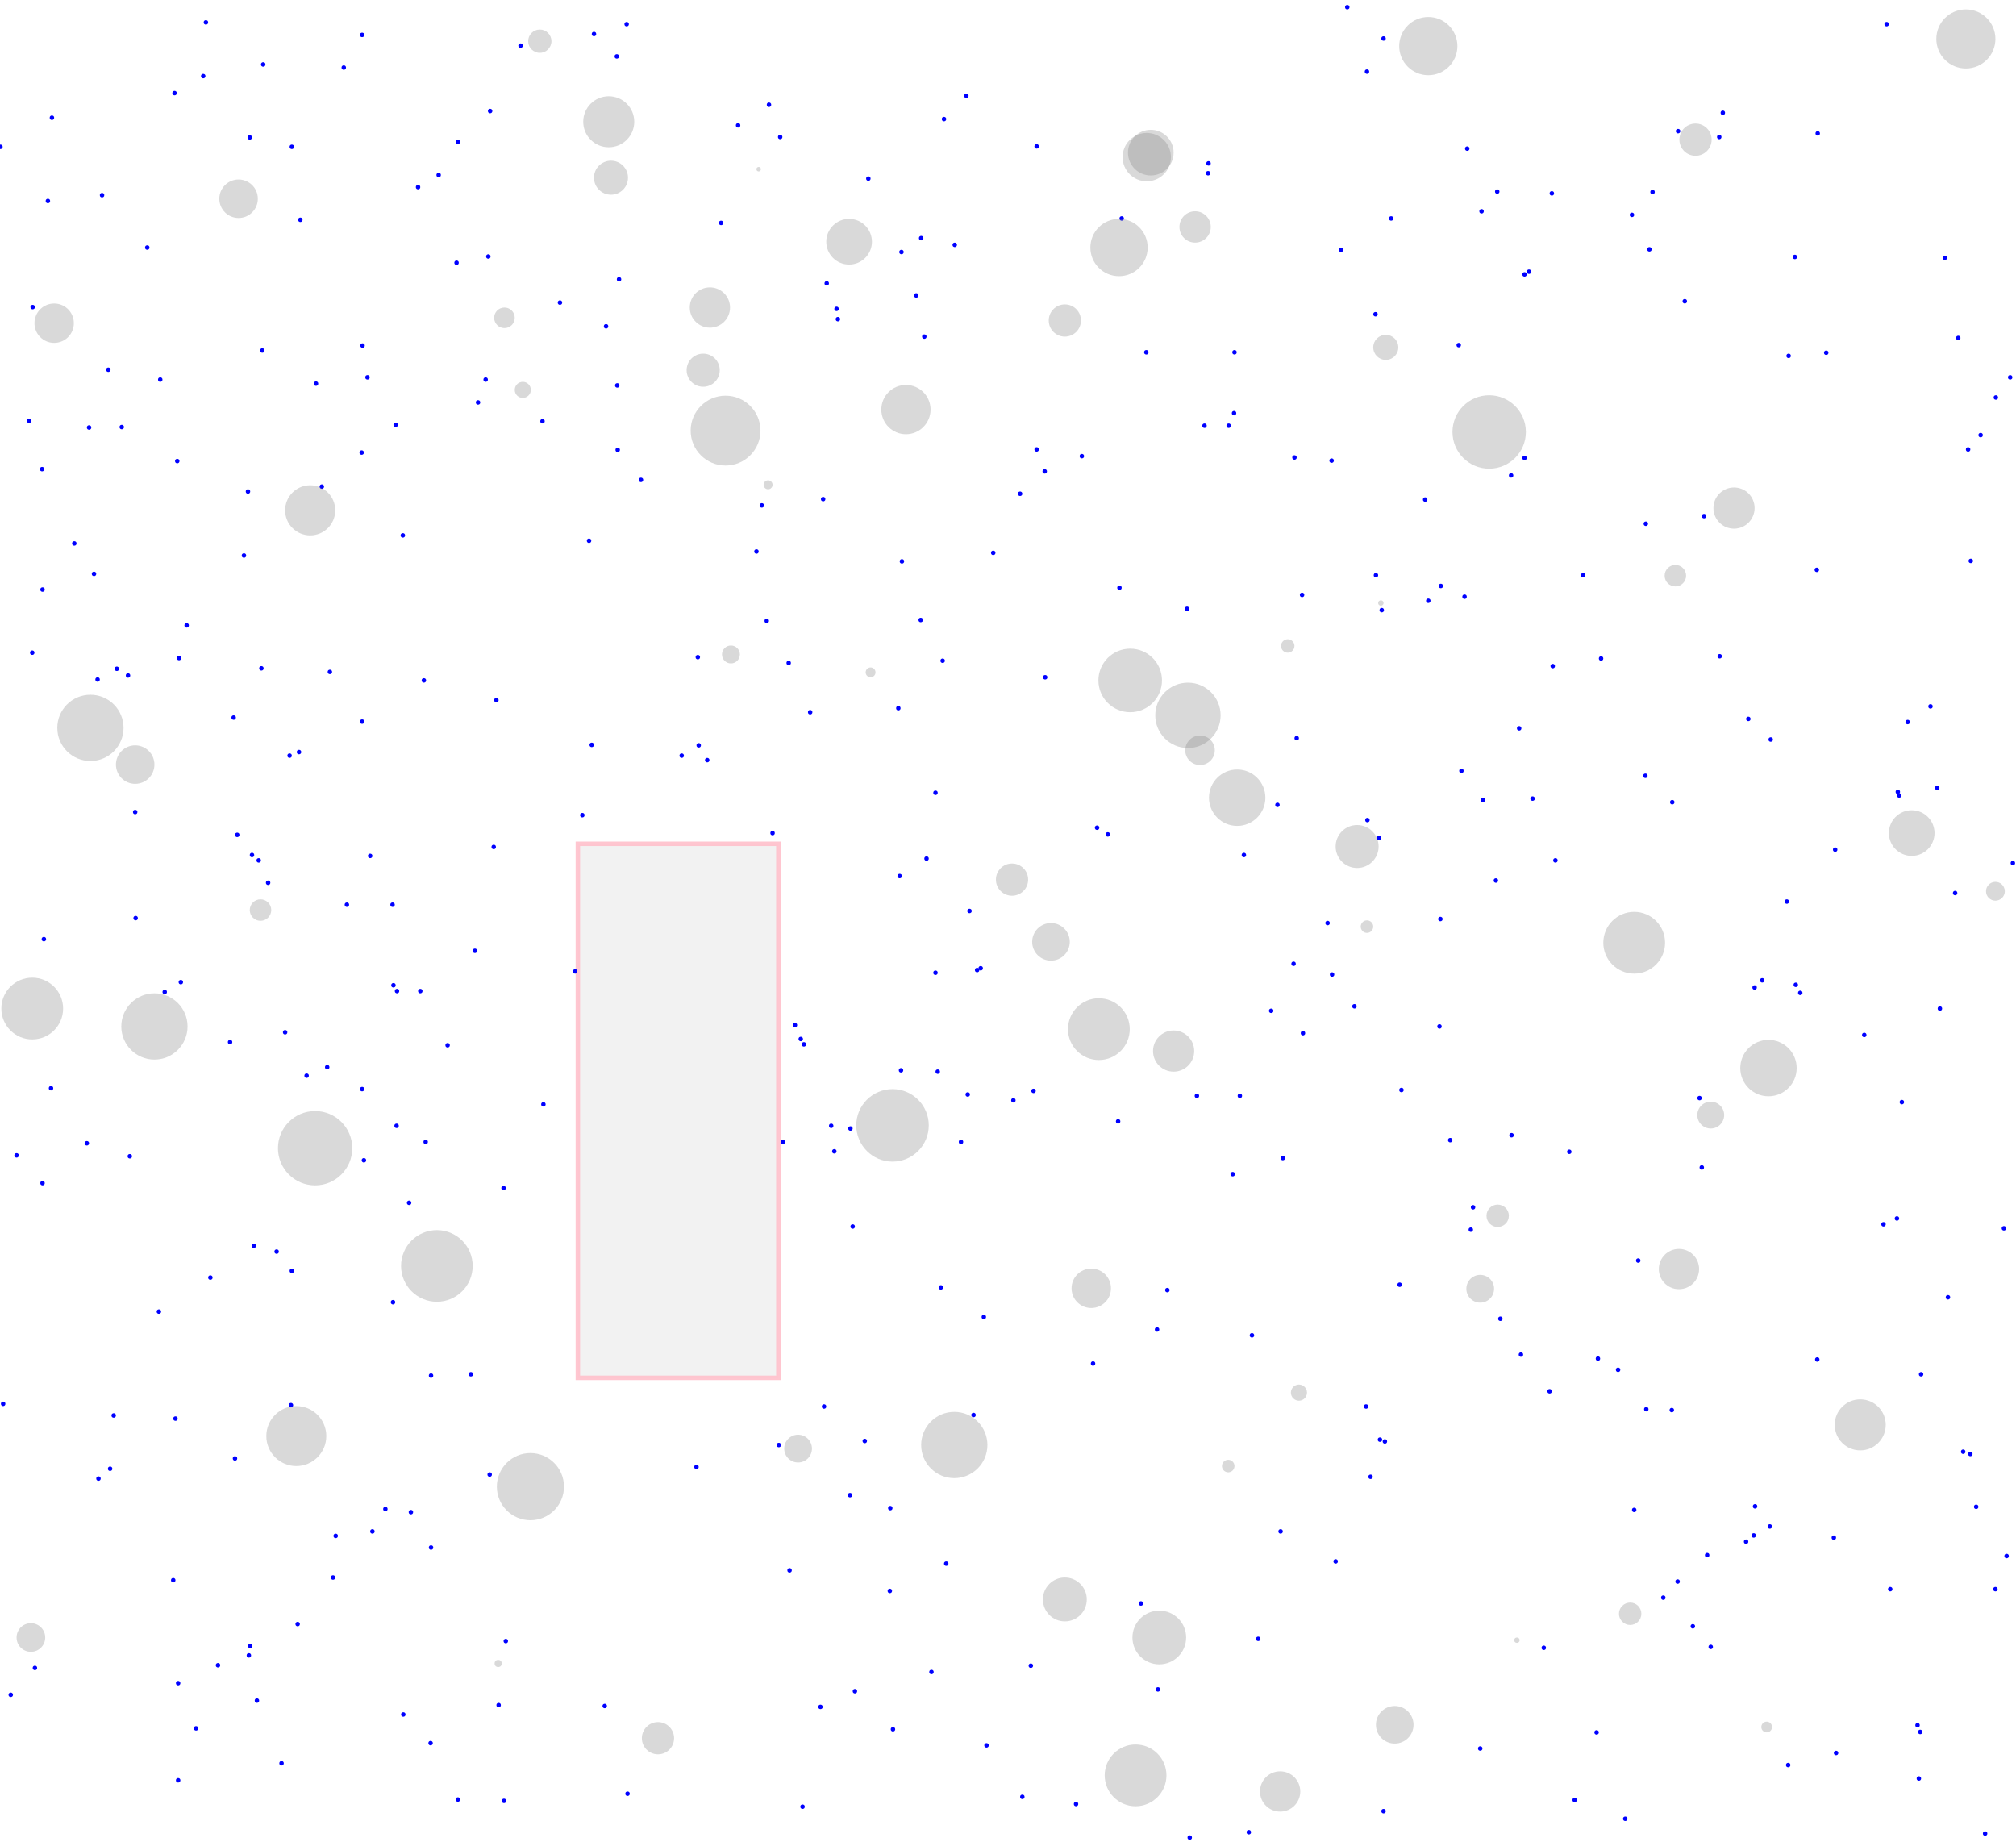<svg viewBox="0 0 4504 4115" xmlns="http://www.w3.org/2000/svg">
<rect height="1193" style="stroke:pink;stroke-width:10;fill:gray;fill-opacity:0.1;stroke-opacity:0.9" width="448" x="1291" y="1885"/>
<circle cx="1864" cy="2572" r="5" style="fill:blue"/>
<circle cx="1810" cy="1591" r="5" style="fill:blue"/>
<circle cx="4208" cy="2735" r="5" style="fill:blue"/>
<circle cx="1383" cy="624" r="5" style="fill:blue"/>
<circle cx="2996" cy="558" r="5" style="fill:blue"/>
<circle cx="4415" cy="3366" r="5" style="fill:blue"/>
<circle cx="1061" cy="2124" r="5" style="fill:blue"/>
<circle cx="1841" cy="3142" r="5" style="fill:blue"/>
<circle cx="809" cy="2433" r="5" style="fill:blue"/>
<circle cx="2976" cy="2177" r="5" style="fill:blue"/>
<circle cx="2106" cy="1476" r="5" style="fill:blue"/>
<circle cx="3240" cy="2547" r="5" style="fill:blue"/>
<circle cx="3377" cy="2536" r="5" style="fill:blue"/>
<circle cx="1995" cy="3863" r="5" style="fill:blue"/>
<circle cx="1212" cy="941" r="5" style="fill:blue"/>
<circle cx="1833" cy="3813" r="5" style="fill:blue"/>
<circle cx="2854" cy="1798" r="5" style="fill:blue"/>
<circle cx="3310" cy="472" r="5" style="fill:blue"/>
<circle cx="1103" cy="1892" r="5" style="fill:blue"/>
<circle cx="3424" cy="1784" r="5" style="fill:blue"/>
<circle cx="3849" cy="252" r="5" style="fill:blue"/>
<circle cx="768" cy="151" r="5" style="fill:blue"/>
<circle cx="2608" cy="2882" r="5" style="fill:blue"/>
<circle cx="3995" cy="3943" r="5" style="fill:blue"/>
<circle cx="2909" cy="1329" r="5" style="fill:blue"/>
<circle cx="4497" cy="1928" r="5" style="fill:blue"/>
<circle cx="901" cy="3830" r="5" style="fill:blue"/>
<circle cx="392" cy="3169" r="5" style="fill:blue"/>
<circle cx="2404" cy="4030" r="5" style="fill:blue"/>
<circle cx="4240" cy="1769" r="5" style="fill:blue"/>
<circle cx="3062" cy="3299" r="5" style="fill:blue"/>
<circle cx="2561" cy="787" r="5" style="fill:blue"/>
<circle cx="2162" cy="2445" r="5" style="fill:blue"/>
<circle cx="2587" cy="3774" r="5" style="fill:blue"/>
<circle cx="2198" cy="2942" r="5" style="fill:blue"/>
<circle cx="404" cy="2194" r="5" style="fill:blue"/>
<circle cx="671" cy="491" r="5" style="fill:blue"/>
<circle cx="652" cy="2839" r="5" style="fill:blue"/>
<circle cx="554" cy="1098" r="5" style="fill:blue"/>
<circle cx="1322" cy="1664" r="5" style="fill:blue"/>
<circle cx="3191" cy="1342" r="5" style="fill:blue"/>
<circle cx="4010" cy="574" r="5" style="fill:blue"/>
<circle cx="78" cy="3726" r="5" style="fill:blue"/>
<circle cx="3259" cy="771" r="5" style="fill:blue"/>
<circle cx="599" cy="1972" r="5" style="fill:blue"/>
<circle cx="2279" cy="1103" r="5" style="fill:blue"/>
<circle cx="877" cy="2021" r="5" style="fill:blue"/>
<circle cx="3692" cy="429" r="5" style="fill:blue"/>
<circle cx="2890" cy="2153" r="5" style="fill:blue"/>
<circle cx="1095" cy="248" r="5" style="fill:blue"/>
<circle cx="2861" cy="3421" r="5" style="fill:blue"/>
<circle cx="4262" cy="1613" r="5" style="fill:blue"/>
<circle cx="1713" cy="1387" r="5" style="fill:blue"/>
<circle cx="1556" cy="3277" r="5" style="fill:blue"/>
<circle cx="2204" cy="3899" r="5" style="fill:blue"/>
<circle cx="514" cy="2328" r="5" style="fill:blue"/>
<circle cx="963" cy="3073" r="5" style="fill:blue"/>
<circle cx="3567" cy="3870" r="5" style="fill:blue"/>
<circle cx="980" cy="391" r="5" style="fill:blue"/>
<circle cx="1793" cy="4036" r="5" style="fill:blue"/>
<circle cx="2585" cy="2970" r="5" style="fill:blue"/>
<circle cx="827" cy="1912" r="5" style="fill:blue"/>
<circle cx="3307" cy="3906" r="5" style="fill:blue"/>
<circle cx="4165" cy="2312" r="5" style="fill:blue"/>
<circle cx="400" cy="1470" r="5" style="fill:blue"/>
<circle cx="934" cy="418" r="5" style="fill:blue"/>
<circle cx="3026" cy="2248" r="5" style="fill:blue"/>
<circle cx="3537" cy="1285" r="5" style="fill:blue"/>
<circle cx="3278" cy="332" r="5" style="fill:blue"/>
<circle cx="3467" cy="432" r="5" style="fill:blue"/>
<circle cx="1523" cy="1688" r="5" style="fill:blue"/>
<circle cx="4425" cy="972" r="5" style="fill:blue"/>
<circle cx="4491" cy="843" r="5" style="fill:blue"/>
<circle cx="2007" cy="1582" r="5" style="fill:blue"/>
<circle cx="218" cy="1518" r="5" style="fill:blue"/>
<circle cx="1285" cy="2170" r="5" style="fill:blue"/>
<circle cx="2133" cy="547" r="5" style="fill:blue"/>
<circle cx="2109" cy="266" r="5" style="fill:blue"/>
<circle cx="3073" cy="702" r="5" style="fill:blue"/>
<circle cx="2090" cy="1771" r="5" style="fill:blue"/>
<circle cx="4012" cy="2200" r="5" style="fill:blue"/>
<circle cx="2114" cy="3493" r="5" style="fill:blue"/>
<circle cx="396" cy="1030" r="5" style="fill:blue"/>
<circle cx="650" cy="3139" r="5" style="fill:blue"/>
<circle cx="4102" cy="3916" r="5" style="fill:blue"/>
<circle cx="4059" cy="1273" r="5" style="fill:blue"/>
<circle cx="242" cy="826" r="5" style="fill:blue"/>
<circle cx="685" cy="2403" r="5" style="fill:blue"/>
<circle cx="2047" cy="660" r="5" style="fill:blue"/>
<circle cx="3685" cy="557" r="5" style="fill:blue"/>
<circle cx="3087" cy="1363" r="5" style="fill:blue"/>
<circle cx="578" cy="1922" r="5" style="fill:blue"/>
<circle cx="2095" cy="2394" r="5" style="fill:blue"/>
<circle cx="1764" cy="3508" r="5" style="fill:blue"/>
<circle cx="1125" cy="2654" r="5" style="fill:blue"/>
<circle cx="4080" cy="788" r="5" style="fill:blue"/>
<circle cx="3807" cy="1153" r="5" style="fill:blue"/>
<circle cx="887" cy="2214" r="5" style="fill:blue"/>
<circle cx="1163" cy="102" r="5" style="fill:blue"/>
<circle cx="719" cy="1087" r="5" style="fill:blue"/>
<circle cx="2506" cy="488" r="5" style="fill:blue"/>
<circle cx="2015" cy="1254" r="5" style="fill:blue"/>
<circle cx="4100" cy="1898" r="5" style="fill:blue"/>
<circle cx="567" cy="2783" r="5" style="fill:blue"/>
<circle cx="3406" cy="1023" r="5" style="fill:blue"/>
<circle cx="530" cy="1865" r="5" style="fill:blue"/>
<circle cx="3901" cy="3444" r="5" style="fill:blue"/>
<circle cx="3651" cy="3373" r="5" style="fill:blue"/>
<circle cx="2166" cy="2035" r="5" style="fill:blue"/>
<circle cx="2102" cy="2876" r="5" style="fill:blue"/>
<circle cx="1749" cy="2551" r="5" style="fill:blue"/>
<circle cx="3052" cy="3142" r="5" style="fill:blue"/>
<circle cx="2316" cy="327" r="5" style="fill:blue"/>
<circle cx="1789" cy="2321" r="5" style="fill:blue"/>
<circle cx="3937" cy="2190" r="5" style="fill:blue"/>
<circle cx="3677" cy="1170" r="5" style="fill:blue"/>
<circle cx="4368" cy="1995" r="5" style="fill:blue"/>
<circle cx="3996" cy="795" r="5" style="fill:blue"/>
<circle cx="2010" cy="1957" r="5" style="fill:blue"/>
<circle cx="2911" cy="2308" r="5" style="fill:blue"/>
<circle cx="1327" cy="76" r="5" style="fill:blue"/>
<circle cx="3570" cy="3035" r="5" style="fill:blue"/>
<circle cx="4352" cy="2898" r="5" style="fill:blue"/>
<circle cx="584" cy="1493" r="5" style="fill:blue"/>
<circle cx="95" cy="2643" r="5" style="fill:blue"/>
<circle cx="914" cy="2687" r="5" style="fill:blue"/>
<circle cx="2159" cy="214" r="5" style="fill:blue"/>
<circle cx="1702" cy="1129" r="5" style="fill:blue"/>
<circle cx="4402" cy="3248" r="5" style="fill:blue"/>
<circle cx="1690" cy="1232" r="5" style="fill:blue"/>
<circle cx="1020" cy="587" r="5" style="fill:blue"/>
<circle cx="261" cy="1494" r="5" style="fill:blue"/>
<circle cx="2770" cy="2448" r="5" style="fill:blue"/>
<circle cx="1872" cy="713" r="5" style="fill:blue"/>
<circle cx="3841" cy="306" r="5" style="fill:blue"/>
<circle cx="3676" cy="1733" r="5" style="fill:blue"/>
<circle cx="1940" cy="399" r="5" style="fill:blue"/>
<circle cx="2058" cy="532" r="5" style="fill:blue"/>
<circle cx="558" cy="307" r="5" style="fill:blue"/>
<circle cx="290" cy="2583" r="5" style="fill:blue"/>
<circle cx="1000" cy="2335" r="5" style="fill:blue"/>
<circle cx="3475" cy="1922" r="5" style="fill:blue"/>
<circle cx="3218" cy="2053" r="5" style="fill:blue"/>
<circle cx="254" cy="3162" r="5" style="fill:blue"/>
<circle cx="2303" cy="3721" r="5" style="fill:blue"/>
<circle cx="3646" cy="480" r="5" style="fill:blue"/>
<circle cx="2674" cy="2448" r="5" style="fill:blue"/>
<circle cx="2316" cy="1004" r="5" style="fill:blue"/>
<circle cx="1023" cy="317" r="5" style="fill:blue"/>
<circle cx="4375" cy="755" r="5" style="fill:blue"/>
<circle cx="358" cy="848" r="5" style="fill:blue"/>
<circle cx="166" cy="1214" r="5" style="fill:blue"/>
<circle cx="3376" cy="1062" r="5" style="fill:blue"/>
<circle cx="3286" cy="2747" r="5" style="fill:blue"/>
<circle cx="398" cy="3977" r="5" style="fill:blue"/>
<circle cx="884" cy="949" r="5" style="fill:blue"/>
<circle cx="2797" cy="2983" r="5" style="fill:blue"/>
<circle cx="417" cy="1397" r="5" style="fill:blue"/>
<circle cx="2219" cy="1235" r="5" style="fill:blue"/>
<circle cx="194" cy="2554" r="5" style="fill:blue"/>
<circle cx="2334" cy="1053" r="5" style="fill:blue"/>
<circle cx="1379" cy="861" r="5" style="fill:blue"/>
<circle cx="368" cy="2216" r="5" style="fill:blue"/>
<circle cx="647" cy="1688" r="5" style="fill:blue"/>
<circle cx="1869" cy="690" r="5" style="fill:blue"/>
<circle cx="3802" cy="2608" r="5" style="fill:blue"/>
<circle cx="2501" cy="1313" r="5" style="fill:blue"/>
<circle cx="4328" cy="1760" r="5" style="fill:blue"/>
<circle cx="2147" cy="2551" r="5" style="fill:blue"/>
<circle cx="1301" cy="1821" r="5" style="fill:blue"/>
<circle cx="947" cy="1520" r="5" style="fill:blue"/>
<circle cx="2451" cy="1849" r="5" style="fill:blue"/>
<circle cx="1988" cy="3554" r="5" style="fill:blue"/>
<circle cx="220" cy="3303" r="5" style="fill:blue"/>
<circle cx="3313" cy="1787" r="5" style="fill:blue"/>
<circle cx="3394" cy="1627" r="5" style="fill:blue"/>
<circle cx="3345" cy="428" r="5" style="fill:blue"/>
<circle cx="3291" cy="2697" r="5" style="fill:blue"/>
<circle cx="3992" cy="2014" r="5" style="fill:blue"/>
<circle cx="199" cy="955" r="5" style="fill:blue"/>
<circle cx="4284" cy="3854" r="5" style="fill:blue"/>
<circle cx="3265" cy="1722" r="5" style="fill:blue"/>
<circle cx="4458" cy="3550" r="5" style="fill:blue"/>
<circle cx="1847" cy="633" r="5" style="fill:blue"/>
<circle cx="2191" cy="2163" r="5" style="fill:blue"/>
<circle cx="1910" cy="3778" r="5" style="fill:blue"/>
<circle cx="3081" cy="1872" r="5" style="fill:blue"/>
<circle cx="962" cy="3894" r="5" style="fill:blue"/>
<circle cx="3108" cy="488" r="5" style="fill:blue"/>
<circle cx="7" cy="3136" r="5" style="fill:blue"/>
<circle cx="4287" cy="3973" r="5" style="fill:blue"/>
<circle cx="1380" cy="1005" r="5" style="fill:blue"/>
<circle cx="525" cy="3258" r="5" style="fill:blue"/>
<circle cx="3406" cy="613" r="5" style="fill:blue"/>
<circle cx="3131" cy="2435" r="5" style="fill:blue"/>
<circle cx="2013" cy="2391" r="5" style="fill:blue"/>
<circle cx="4238" cy="2722" r="5" style="fill:blue"/>
<circle cx="3822" cy="3679" r="5" style="fill:blue"/>
<circle cx="1839" cy="1115" r="5" style="fill:blue"/>
<circle cx="4292" cy="3070" r="5" style="fill:blue"/>
<circle cx="3091" cy="4046" r="5" style="fill:blue"/>
<circle cx="2475" cy="1864" r="5" style="fill:blue"/>
<circle cx="3956" cy="1652" r="5" style="fill:blue"/>
<circle cx="3094" cy="3220" r="5" style="fill:blue"/>
<circle cx="3797" cy="2453" r="5" style="fill:blue"/>
<circle cx="1085" cy="848" r="5" style="fill:blue"/>
<circle cx="3814" cy="3474" r="5" style="fill:blue"/>
<circle cx="1796" cy="2333" r="5" style="fill:blue"/>
<circle cx="65" cy="940" r="5" style="fill:blue"/>
<circle cx="1251" cy="676" r="5" style="fill:blue"/>
<circle cx="355" cy="2930" r="5" style="fill:blue"/>
<circle cx="1094" cy="3294" r="5" style="fill:blue"/>
<circle cx="2183" cy="2167" r="5" style="fill:blue"/>
<circle cx="2335" cy="1513" r="5" style="fill:blue"/>
<circle cx="1762" cy="1481" r="5" style="fill:blue"/>
<circle cx="586" cy="783" r="5" style="fill:blue"/>
<circle cx="3184" cy="1116" r="5" style="fill:blue"/>
<circle cx="2866" cy="2587" r="5" style="fill:blue"/>
<circle cx="2897" cy="1649" r="5" style="fill:blue"/>
<circle cx="522" cy="1603" r="5" style="fill:blue"/>
<circle cx="2417" cy="1019" r="5" style="fill:blue"/>
<circle cx="3748" cy="3533" r="5" style="fill:blue"/>
<circle cx="2498" cy="2505" r="5" style="fill:blue"/>
<circle cx="3352" cy="2946" r="5" style="fill:blue"/>
<circle cx="2790" cy="4093" r="5" style="fill:blue"/>
<circle cx="2090" cy="2173" r="5" style="fill:blue"/>
<circle cx="775" cy="2021" r="5" style="fill:blue"/>
<circle cx="2811" cy="3661" r="5" style="fill:blue"/>
<circle cx="559" cy="3677" r="5" style="fill:blue"/>
<circle cx="2057" cy="1385" r="5" style="fill:blue"/>
<circle cx="1776" cy="2290" r="5" style="fill:blue"/>
<circle cx="4386" cy="3243" r="5" style="fill:blue"/>
<circle cx="832" cy="3421" r="5" style="fill:blue"/>
<circle cx="94" cy="1048" r="5" style="fill:blue"/>
<circle cx="114" cy="2431" r="5" style="fill:blue"/>
<circle cx="2284" cy="4014" r="5" style="fill:blue"/>
<circle cx="3921" cy="3365" r="5" style="fill:blue"/>
<circle cx="3920" cy="2206" r="5" style="fill:blue"/>
<circle cx="668" cy="1680" r="5" style="fill:blue"/>
<circle cx="2757" cy="923" r="5" style="fill:blue"/>
<circle cx="2892" cy="1022" r="5" style="fill:blue"/>
<circle cx="2754" cy="2623" r="5" style="fill:blue"/>
<circle cx="3055" cy="1832" r="5" style="fill:blue"/>
<circle cx="4290" cy="3869" r="5" style="fill:blue"/>
<circle cx="1351" cy="3811" r="5" style="fill:blue"/>
<circle cx="3054" cy="160" r="5" style="fill:blue"/>
<circle cx="2779" cy="1910" r="5" style="fill:blue"/>
<circle cx="878" cy="2909" r="5" style="fill:blue"/>
<circle cx="3272" cy="1333" r="5" style="fill:blue"/>
<circle cx="1378" cy="126" r="5" style="fill:blue"/>
<circle cx="1899" cy="3340" r="5" style="fill:blue"/>
<circle cx="2758" cy="787" r="5" style="fill:blue"/>
<circle cx="73" cy="686" r="5" style="fill:blue"/>
<circle cx="963" cy="3457" r="5" style="fill:blue"/>
<circle cx="808" cy="1011" r="5" style="fill:blue"/>
<circle cx="4022" cy="2218" r="5" style="fill:blue"/>
<circle cx="810" cy="772" r="5" style="fill:blue"/>
<circle cx="1857" cy="2515" r="5" style="fill:blue"/>
<circle cx="3219" cy="1309" r="5" style="fill:blue"/>
<circle cx="2264" cy="2458" r="5" style="fill:blue"/>
<circle cx="3506" cy="2573" r="5" style="fill:blue"/>
<circle cx="939" cy="2214" r="5" style="fill:blue"/>
<circle cx="3577" cy="1471" r="5" style="fill:blue"/>
<circle cx="1068" cy="899" r="5" style="fill:blue"/>
<circle cx="879" cy="2201" r="5" style="fill:blue"/>
<circle cx="1052" cy="3070" r="5" style="fill:blue"/>
<circle cx="3083" cy="3216" r="5" style="fill:blue"/>
<circle cx="637" cy="2306" r="5" style="fill:blue"/>
<circle cx="2014" cy="563" r="5" style="fill:blue"/>
<circle cx="2984" cy="3488" r="5" style="fill:blue"/>
<circle cx="454" cy="170" r="5" style="fill:blue"/>
<circle cx="3918" cy="3430" r="5" style="fill:blue"/>
<circle cx="438" cy="3861" r="5" style="fill:blue"/>
<circle cx="210" cy="1282" r="5" style="fill:blue"/>
<circle cx="2658" cy="4105" r="5" style="fill:blue"/>
<circle cx="556" cy="3698" r="5" style="fill:blue"/>
<circle cx="1091" cy="573" r="5" style="fill:blue"/>
<circle cx="4397" cy="1004" r="5" style="fill:blue"/>
<circle cx="246" cy="3281" r="5" style="fill:blue"/>
<circle cx="2745" cy="951" r="5" style="fill:blue"/>
<circle cx="1559" cy="1468" r="5" style="fill:blue"/>
<circle cx="398" cy="3760" r="5" style="fill:blue"/>
<circle cx="4061" cy="298" r="5" style="fill:blue"/>
<circle cx="809" cy="1612" r="5" style="fill:blue"/>
<circle cx="665" cy="3628" r="5" style="fill:blue"/>
<circle cx="4403" cy="1253" r="5" style="fill:blue"/>
<circle cx="3749" cy="293" r="5" style="fill:blue"/>
<circle cx="3764" cy="673" r="5" style="fill:blue"/>
<circle cx="72" cy="1458" r="5" style="fill:blue"/>
<circle cx="3735" cy="3150" r="5" style="fill:blue"/>
<circle cx="2065" cy="752" r="5" style="fill:blue"/>
<circle cx="1989" cy="3369" r="5" style="fill:blue"/>
<circle cx="1130" cy="3666" r="5" style="fill:blue"/>
<circle cx="3660" cy="2816" r="5" style="fill:blue"/>
<circle cx="1109" cy="1564" r="5" style="fill:blue"/>
<circle cx="3631" cy="4063" r="5" style="fill:blue"/>
<circle cx="3074" cy="1285" r="5" style="fill:blue"/>
<circle cx="1354" cy="729" r="5" style="fill:blue"/>
<circle cx="4435" cy="4096" r="5" style="fill:blue"/>
<circle cx="2070" cy="1918" r="5" style="fill:blue"/>
<circle cx="918" cy="3378" r="5" style="fill:blue"/>
<circle cx="3782" cy="3633" r="5" style="fill:blue"/>
<circle cx="329" cy="553" r="5" style="fill:blue"/>
<circle cx="3449" cy="3681" r="5" style="fill:blue"/>
<circle cx="951" cy="2551" r="5" style="fill:blue"/>
<circle cx="470" cy="2854" r="5" style="fill:blue"/>
<circle cx="3678" cy="3148" r="5" style="fill:blue"/>
<circle cx="1126" cy="4023" r="5" style="fill:blue"/>
<circle cx="1023" cy="4020" r="5" style="fill:blue"/>
<circle cx="1400" cy="54" r="5" style="fill:blue"/>
<circle cx="1114" cy="3809" r="5" style="fill:blue"/>
<circle cx="3469" cy="1488" r="5" style="fill:blue"/>
<circle cx="4243" cy="1777" r="5" style="fill:blue"/>
<circle cx="116" cy="263" r="5" style="fill:blue"/>
<circle cx="3716" cy="3569" r="5" style="fill:blue"/>
<circle cx="98" cy="2098" r="5" style="fill:blue"/>
<circle cx="1905" cy="2740" r="5" style="fill:blue"/>
<circle cx="1561" cy="1665" r="5" style="fill:blue"/>
<circle cx="3091" cy="86" r="5" style="fill:blue"/>
<circle cx="302" cy="1814" r="5" style="fill:blue"/>
<circle cx="652" cy="328" r="5" style="fill:blue"/>
<circle cx="4215" cy="54" r="5" style="fill:blue"/>
<circle cx="1580" cy="1698" r="5" style="fill:blue"/>
<circle cx="3010" cy="16" r="5" style="fill:blue"/>
<circle cx="4249" cy="2462" r="5" style="fill:blue"/>
<circle cx="4060" cy="3037" r="5" style="fill:blue"/>
<circle cx="1900" cy="2521" r="5" style="fill:blue"/>
<circle cx="2442" cy="3046" r="5" style="fill:blue"/>
<circle cx="1611" cy="498" r="5" style="fill:blue"/>
<circle cx="4459" cy="888" r="5" style="fill:blue"/>
<circle cx="629" cy="3939" r="5" style="fill:blue"/>
<circle cx="2966" cy="2062" r="5" style="fill:blue"/>
<circle cx="821" cy="843" r="5" style="fill:blue"/>
<circle cx="2691" cy="951" r="5" style="fill:blue"/>
<circle cx="4334" cy="2253" r="5" style="fill:blue"/>
<circle cx="4483" cy="3476" r="5" style="fill:blue"/>
<circle cx="809" cy="78" r="5" style="fill:blue"/>
<circle cx="574" cy="3799" r="5" style="fill:blue"/>
<circle cx="3906" cy="1606" r="5" style="fill:blue"/>
<circle cx="4223" cy="3550" r="5" style="fill:blue"/>
<circle cx="1649" cy="280" r="5" style="fill:blue"/>
<circle cx="886" cy="2515" r="5" style="fill:blue"/>
<circle cx="24" cy="3786" r="5" style="fill:blue"/>
<circle cx="1726" cy="1861" r="5" style="fill:blue"/>
<circle cx="3462" cy="3108" r="5" style="fill:blue"/>
<circle cx="3342" cy="1967" r="5" style="fill:blue"/>
<circle cx="286" cy="1509" r="5" style="fill:blue"/>
<circle cx="1" cy="328" r="5" style="fill:blue"/>
<circle cx="95" cy="1317" r="5" style="fill:blue"/>
<circle cx="618" cy="2796" r="5" style="fill:blue"/>
<circle cx="3216" cy="2293" r="5" style="fill:blue"/>
<circle cx="228" cy="436" r="5" style="fill:blue"/>
<circle cx="303" cy="2051" r="5" style="fill:blue"/>
<circle cx="4313" cy="1578" r="5" style="fill:blue"/>
<circle cx="37" cy="2581" r="5" style="fill:blue"/>
<circle cx="2699" cy="387" r="5" style="fill:blue"/>
<circle cx="731" cy="2384" r="5" style="fill:blue"/>
<circle cx="3615" cy="3060" r="5" style="fill:blue"/>
<circle cx="588" cy="144" r="5" style="fill:blue"/>
<circle cx="2549" cy="3582" r="5" style="fill:blue"/>
<circle cx="2652" cy="1360" r="5" style="fill:blue"/>
<circle cx="1740" cy="3228" r="5" style="fill:blue"/>
<circle cx="4097" cy="3435" r="5" style="fill:blue"/>
<circle cx="1432" cy="1072" r="5" style="fill:blue"/>
<circle cx="1932" cy="3219" r="5" style="fill:blue"/>
<circle cx="3127" cy="2870" r="5" style="fill:blue"/>
<circle cx="3398" cy="3026" r="5" style="fill:blue"/>
<circle cx="460" cy="50" r="5" style="fill:blue"/>
<circle cx="1743" cy="306" r="5" style="fill:blue"/>
<circle cx="750" cy="3431" r="5" style="fill:blue"/>
<circle cx="737" cy="1501" r="5" style="fill:blue"/>
<circle cx="1402" cy="4007" r="5" style="fill:blue"/>
<circle cx="2175" cy="3161" r="5" style="fill:blue"/>
<circle cx="2309" cy="2437" r="5" style="fill:blue"/>
<circle cx="3954" cy="3410" r="5" style="fill:blue"/>
<circle cx="107" cy="449" r="5" style="fill:blue"/>
<circle cx="563" cy="1910" r="5" style="fill:blue"/>
<circle cx="3736" cy="1792" r="5" style="fill:blue"/>
<circle cx="4345" cy="576" r="5" style="fill:blue"/>
<circle cx="4477" cy="2744" r="5" style="fill:blue"/>
<circle cx="545" cy="1241" r="5" style="fill:blue"/>
<circle cx="900" cy="1196" r="5" style="fill:blue"/>
<circle cx="487" cy="3720" r="5" style="fill:blue"/>
<circle cx="2975" cy="1029" r="5" style="fill:blue"/>
<circle cx="387" cy="3530" r="5" style="fill:blue"/>
<circle cx="3416" cy="607" r="5" style="fill:blue"/>
<circle cx="1214" cy="2467" r="5" style="fill:blue"/>
<circle cx="813" cy="2592" r="5" style="fill:blue"/>
<circle cx="706" cy="857" r="5" style="fill:blue"/>
<circle cx="2840" cy="2258" r="5" style="fill:blue"/>
<circle cx="744" cy="3524" r="5" style="fill:blue"/>
<circle cx="1718" cy="234" r="5" style="fill:blue"/>
<circle cx="390" cy="208" r="5" style="fill:blue"/>
<circle cx="272" cy="954" r="5" style="fill:blue"/>
<circle cx="2081" cy="3735" r="5" style="fill:blue"/>
<circle cx="3518" cy="4021" r="5" style="fill:blue"/>
<circle cx="861" cy="3371" r="5" style="fill:blue"/>
<circle cx="1316" cy="1208" r="5" style="fill:blue"/>
<circle cx="3842" cy="1466" r="5" style="fill:blue"/>
<circle cx="2700" cy="365" r="5" style="fill:blue"/>
<circle cx="4458" cy="1991" r="21" style="stroke-width:5;fill:gray;fill-opacity:0.3"/>
<circle cx="2132" cy="3228" r="74" style="stroke-width:5;fill:gray;fill-opacity:0.3"/>
<circle cx="2455" cy="2299" r="69" style="stroke-width:5;fill:gray;fill-opacity:0.3"/>
<circle cx="69" cy="3658" r="32" style="stroke-width:5;fill:gray;fill-opacity:0.3"/>
<circle cx="3054" cy="2070" r="14" style="stroke-width:5;fill:gray;fill-opacity:0.3"/>
<circle cx="704" cy="2565" r="83" style="stroke-width:5;fill:gray;fill-opacity:0.3"/>
<circle cx="1185" cy="3321" r="75" style="stroke-width:5;fill:gray;fill-opacity:0.3"/>
<circle cx="3743" cy="1286" r="24" style="stroke-width:5;fill:gray;fill-opacity:0.3"/>
<circle cx="1168" cy="871" r="18" style="stroke-width:5;fill:gray;fill-opacity:0.3"/>
<circle cx="3346" cy="2716" r="25" style="stroke-width:5;fill:gray;fill-opacity:0.3"/>
<circle cx="3307" cy="2879" r="31" style="stroke-width:5;fill:gray;fill-opacity:0.3"/>
<circle cx="2500" cy="553" r="64" style="stroke-width:5;fill:gray;fill-opacity:0.3"/>
<circle cx="2681" cy="1676" r="33" style="stroke-width:5;fill:gray;fill-opacity:0.3"/>
<circle cx="533" cy="444" r="43" style="stroke-width:5;fill:gray;fill-opacity:0.3"/>
<circle cx="582" cy="2033" r="24" style="stroke-width:5;fill:gray;fill-opacity:0.3"/>
<circle cx="1633" cy="1462" r="20" style="stroke-width:5;fill:gray;fill-opacity:0.3"/>
<circle cx="1994" cy="2514" r="81" style="stroke-width:5;fill:gray;fill-opacity:0.3"/>
<circle cx="662" cy="3208" r="67" style="stroke-width:5;fill:gray;fill-opacity:0.3"/>
<circle cx="2379" cy="716" r="36" style="stroke-width:5;fill:gray;fill-opacity:0.3"/>
<circle cx="1716" cy="1083" r="10" style="stroke-width:5;fill:gray;fill-opacity:0.3"/>
<circle cx="1695" cy="378" r="5" style="stroke-width:5;fill:gray;fill-opacity:0.3"/>
<circle cx="2590" cy="3658" r="60" style="stroke-width:5;fill:gray;fill-opacity:0.3"/>
<circle cx="2764" cy="1782" r="63" style="stroke-width:5;fill:gray;fill-opacity:0.3"/>
<circle cx="3327" cy="965" r="82" style="stroke-width:5;fill:gray;fill-opacity:0.3"/>
<circle cx="1571" cy="827" r="37" style="stroke-width:5;fill:gray;fill-opacity:0.3"/>
<circle cx="345" cy="2293" r="74" style="stroke-width:5;fill:gray;fill-opacity:0.3"/>
<circle cx="202" cy="1626" r="74" style="stroke-width:5;fill:gray;fill-opacity:0.3"/>
<circle cx="2622" cy="2348" r="46" style="stroke-width:5;fill:gray;fill-opacity:0.3"/>
<circle cx="4156" cy="3183" r="57" style="stroke-width:5;fill:gray;fill-opacity:0.3"/>
<circle cx="693" cy="1140" r="56" style="stroke-width:5;fill:gray;fill-opacity:0.3"/>
<circle cx="2261" cy="1965" r="36" style="stroke-width:5;fill:gray;fill-opacity:0.3"/>
<circle cx="2744" cy="3275" r="14" style="stroke-width:5;fill:gray;fill-opacity:0.3"/>
<circle cx="3822" cy="2491" r="30" style="stroke-width:5;fill:gray;fill-opacity:0.3"/>
<circle cx="3032" cy="1891" r="48" style="stroke-width:5;fill:gray;fill-opacity:0.3"/>
<circle cx="2379" cy="3573" r="49" style="stroke-width:5;fill:gray;fill-opacity:0.3"/>
<circle cx="1783" cy="3236" r="31" style="stroke-width:5;fill:gray;fill-opacity:0.3"/>
<circle cx="3951" cy="2386" r="63" style="stroke-width:5;fill:gray;fill-opacity:0.3"/>
<circle cx="3085" cy="1347" r="6" style="stroke-width:5;fill:gray;fill-opacity:0.3"/>
<circle cx="3751" cy="2835" r="45" style="stroke-width:5;fill:gray;fill-opacity:0.3"/>
<circle cx="1897" cy="540" r="51" style="stroke-width:5;fill:gray;fill-opacity:0.3"/>
<circle cx="72" cy="2253" r="69" style="stroke-width:5;fill:gray;fill-opacity:0.3"/>
<circle cx="2654" cy="1598" r="73" style="stroke-width:5;fill:gray;fill-opacity:0.3"/>
<circle cx="1945" cy="1502" r="11" style="stroke-width:5;fill:gray;fill-opacity:0.3"/>
<circle cx="1127" cy="710" r="23" style="stroke-width:5;fill:gray;fill-opacity:0.3"/>
<circle cx="2024" cy="915" r="55" style="stroke-width:5;fill:gray;fill-opacity:0.3"/>
<circle cx="4392" cy="87" r="66" style="stroke-width:5;fill:gray;fill-opacity:0.3"/>
<circle cx="1470" cy="3883" r="36" style="stroke-width:5;fill:gray;fill-opacity:0.3"/>
<circle cx="1621" cy="962" r="78" style="stroke-width:5;fill:gray;fill-opacity:0.3"/>
<circle cx="2571" cy="341" r="51" style="stroke-width:5;fill:gray;fill-opacity:0.3"/>
<circle cx="3947" cy="3858" r="12" style="stroke-width:5;fill:gray;fill-opacity:0.3"/>
<circle cx="2562" cy="351" r="54" style="stroke-width:5;fill:gray;fill-opacity:0.3"/>
<circle cx="2348" cy="2104" r="42" style="stroke-width:5;fill:gray;fill-opacity:0.3"/>
<circle cx="4271" cy="1861" r="51" style="stroke-width:5;fill:gray;fill-opacity:0.3"/>
<circle cx="1113" cy="3716" r="8" style="stroke-width:5;fill:gray;fill-opacity:0.3"/>
<circle cx="3191" cy="103" r="65" style="stroke-width:5;fill:gray;fill-opacity:0.3"/>
<circle cx="2877" cy="1443" r="15" style="stroke-width:5;fill:gray;fill-opacity:0.3"/>
<circle cx="2902" cy="3111" r="18" style="stroke-width:5;fill:gray;fill-opacity:0.3"/>
<circle cx="3389" cy="3664" r="6" style="stroke-width:5;fill:gray;fill-opacity:0.3"/>
<circle cx="2537" cy="3966" r="69" style="stroke-width:5;fill:gray;fill-opacity:0.3"/>
<circle cx="3116" cy="3853" r="42" style="stroke-width:5;fill:gray;fill-opacity:0.3"/>
<circle cx="3874" cy="1135" r="46" style="stroke-width:5;fill:gray;fill-opacity:0.3"/>
<circle cx="302" cy="1708" r="43" style="stroke-width:5;fill:gray;fill-opacity:0.3"/>
<circle cx="3642" cy="3605" r="25" style="stroke-width:5;fill:gray;fill-opacity:0.3"/>
<circle cx="3788" cy="312" r="36" style="stroke-width:5;fill:gray;fill-opacity:0.3"/>
<circle cx="2525" cy="1520" r="71" style="stroke-width:5;fill:gray;fill-opacity:0.3"/>
<circle cx="121" cy="722" r="44" style="stroke-width:5;fill:gray;fill-opacity:0.3"/>
<circle cx="1360" cy="272" r="57" style="stroke-width:5;fill:gray;fill-opacity:0.3"/>
<circle cx="1586" cy="687" r="45" style="stroke-width:5;fill:gray;fill-opacity:0.3"/>
<circle cx="976" cy="2828" r="80" style="stroke-width:5;fill:gray;fill-opacity:0.3"/>
<circle cx="2670" cy="507" r="35" style="stroke-width:5;fill:gray;fill-opacity:0.3"/>
<circle cx="1365" cy="397" r="38" style="stroke-width:5;fill:gray;fill-opacity:0.3"/>
<circle cx="3096" cy="776" r="28" style="stroke-width:5;fill:gray;fill-opacity:0.3"/>
<circle cx="2438" cy="2878" r="44" style="stroke-width:5;fill:gray;fill-opacity:0.3"/>
<circle cx="1206" cy="92" r="26" style="stroke-width:5;fill:gray;fill-opacity:0.3"/>
<circle cx="2860" cy="4002" r="45" style="stroke-width:5;fill:gray;fill-opacity:0.3"/>
<circle cx="3651" cy="2106" r="69" style="stroke-width:5;fill:gray;fill-opacity:0.3"/>
</svg>